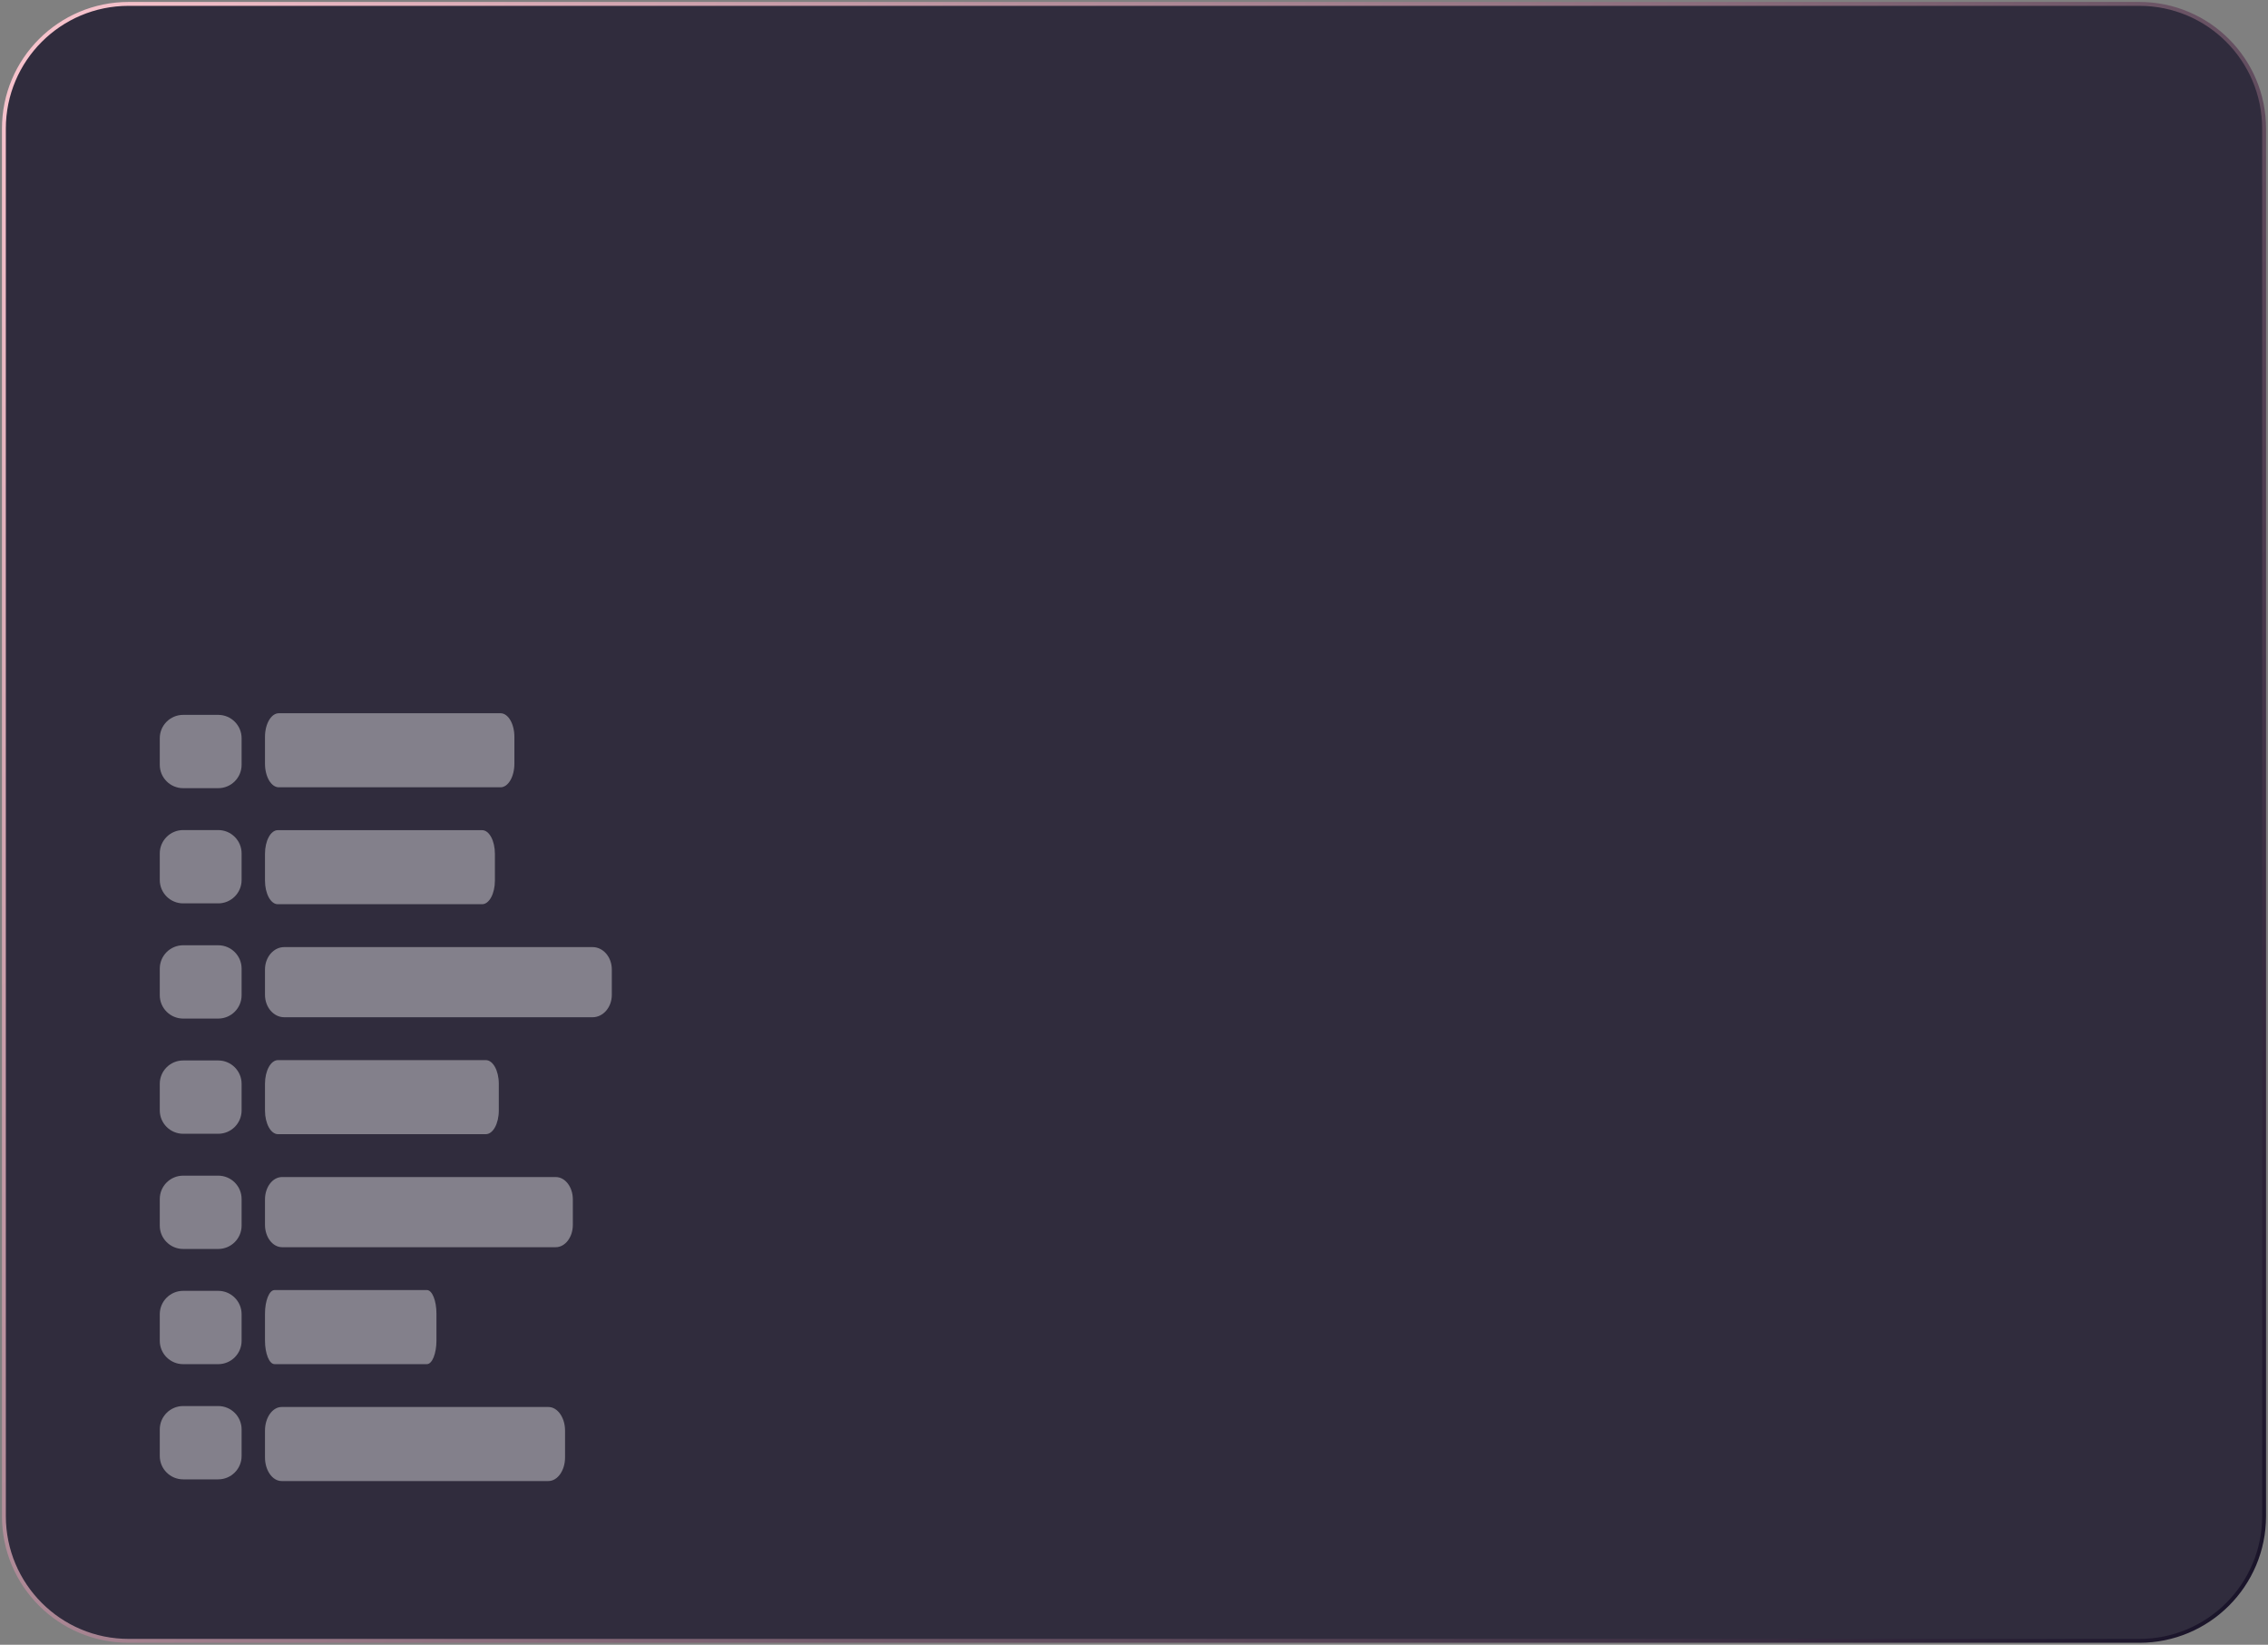 <svg width="582" height="422" viewBox="0 0 582 422" fill="none" xmlns="http://www.w3.org/2000/svg">
<rect x="0" y="0" width="582" height="422" fill="#808080" stroke="none"/>
<g clip-path="url(#clip0_218_124)">
<mask id="mask0_218_124" style="mask-type:luminance" maskUnits="userSpaceOnUse" x="0" y="0" width="582" height="422">
<path d="M582 0H0V422H582V0Z" fill="white"/>
</mask>
<g mask="url(#mask0_218_124)">
<path id="opacity_layer" d="M549 1H33C15.327 1 1 15.327 1 33V389C1 406.673 15.327 421 33 421H549C566.673 421 581 406.673 581 389V33C581 15.327 566.673 1 549 1Z" fill="#161127" fill-opacity="0.75"/>
<path d="M549 1H33C15.327 1 1 15.327 1 33V389C1 406.673 15.327 421 33 421H549C566.673 421 581 406.673 581 389V33C581 15.327 566.673 1 549 1Z" stroke="url(#paint0_linear_218_124)"/>
</g>
<path d="M124.667 272H71.333C69.492 272 68 274.714 68 278.061V284.939C68 288.286 69.492 291 71.333 291H124.667C126.508 291 128 288.286 128 284.939V278.061C128 274.714 126.508 272 124.667 272Z" fill="white" fill-opacity="0.4"/>
<path d="M56 272.087H47C43.686 272.087 41 274.773 41 278.087V284.896C41 288.209 43.686 290.896 47 290.896H56C59.314 290.896 62 288.209 62 284.896V278.087C62 274.773 59.314 272.087 56 272.087Z" fill="white" fill-opacity="0.4"/>
<path d="M140.722 361H72.278C69.915 361 68 363.714 68 367.061V373.939C68 377.286 69.915 380 72.278 380H140.722C143.085 380 145 377.286 145 373.939V367.061C145 363.714 143.085 361 140.722 361Z" fill="white" fill-opacity="0.4"/>
<path d="M56 360.757H47C43.686 360.757 41 363.443 41 366.757V373.566C41 376.879 43.686 379.566 47 379.566H56C59.314 379.566 62 376.879 62 373.566V366.757C62 363.443 59.314 360.757 56 360.757Z" fill="white" fill-opacity="0.4"/>
<path d="M109.556 331H70.444C69.094 331 68 333.714 68 337.061V343.939C68 347.286 69.094 350 70.444 350H109.556C110.906 350 112 347.286 112 343.939V337.061C112 333.714 110.906 331 109.556 331Z" fill="white" fill-opacity="0.4"/>
<path d="M56 331.2H47C43.686 331.2 41 333.886 41 337.2V344.009C41 347.322 43.686 350.009 47 350.009H56C59.314 350.009 62 347.322 62 344.009V337.2C62 333.886 59.314 331.2 56 331.2Z" fill="white" fill-opacity="0.4"/>
<path d="M152.056 243H72.944C70.214 243 68 245.571 68 248.742V255.258C68 258.429 70.214 261 72.944 261H152.056C154.786 261 157 258.429 157 255.258V248.742C157 245.571 154.786 243 152.056 243Z" fill="white" fill-opacity="0.4"/>
<path d="M56 242.531H47C43.686 242.531 41 245.217 41 248.531V255.34C41 258.653 43.686 261.34 47 261.34H56C59.314 261.34 62 258.653 62 255.34V248.531C62 245.217 59.314 242.531 56 242.531Z" fill="white" fill-opacity="0.4"/>
<path d="M142.611 302H72.389C69.965 302 68 304.571 68 307.742V314.258C68 317.429 69.965 320 72.389 320H142.611C145.035 320 147 317.429 147 314.258V307.742C147 304.571 145.035 302 142.611 302Z" fill="white" fill-opacity="0.4"/>
<path d="M56 301.644H47C43.686 301.644 41 304.33 41 307.644V314.453C41 317.766 43.686 320.453 47 320.453H56C59.314 320.453 62 317.766 62 314.453V307.644C62 304.33 59.314 301.644 56 301.644Z" fill="white" fill-opacity="0.4"/>
<path d="M123.722 213H71.278C69.468 213 68 215.714 68 219.061V225.939C68 229.286 69.468 232 71.278 232H123.722C125.532 232 127 229.286 127 225.939V219.061C127 215.714 125.532 213 123.722 213Z" fill="white" fill-opacity="0.4"/>
<path d="M56 212.974H47C43.686 212.974 41 215.66 41 218.974V225.783C41 229.096 43.686 231.783 47 231.783H56C59.314 231.783 62 229.096 62 225.783V218.974C62 215.66 59.314 212.974 56 212.974Z" fill="white" fill-opacity="0.4"/>
<path d="M128.444 183H71.556C69.592 183 68 185.714 68 189.061V195.939C68 199.286 69.592 202 71.556 202H128.444C130.408 202 132 199.286 132 195.939V189.061C132 185.714 130.408 183 128.444 183Z" fill="white" fill-opacity="0.4"/>
<path d="M56 183.418H47C43.686 183.418 41 186.104 41 189.418V196.227C41 199.54 43.686 202.227 47 202.227H56C59.314 202.227 62 199.54 62 196.227V189.418C62 186.104 59.314 183.418 56 183.418Z" fill="white" fill-opacity="0.4"/>
</g>
<defs>
<linearGradient id="paint0_linear_218_124" x1="1" y1="-0.41" x2="581" y2="421" gradientUnits="userSpaceOnUse">
<stop stop-color="#FBC6CF"/>
<stop offset="1" stop-color="#161127"/>
</linearGradient>
<clipPath id="clip0_218_124">
<rect width="582" height="422" fill="white"/>
</clipPath>
</defs>
</svg>
